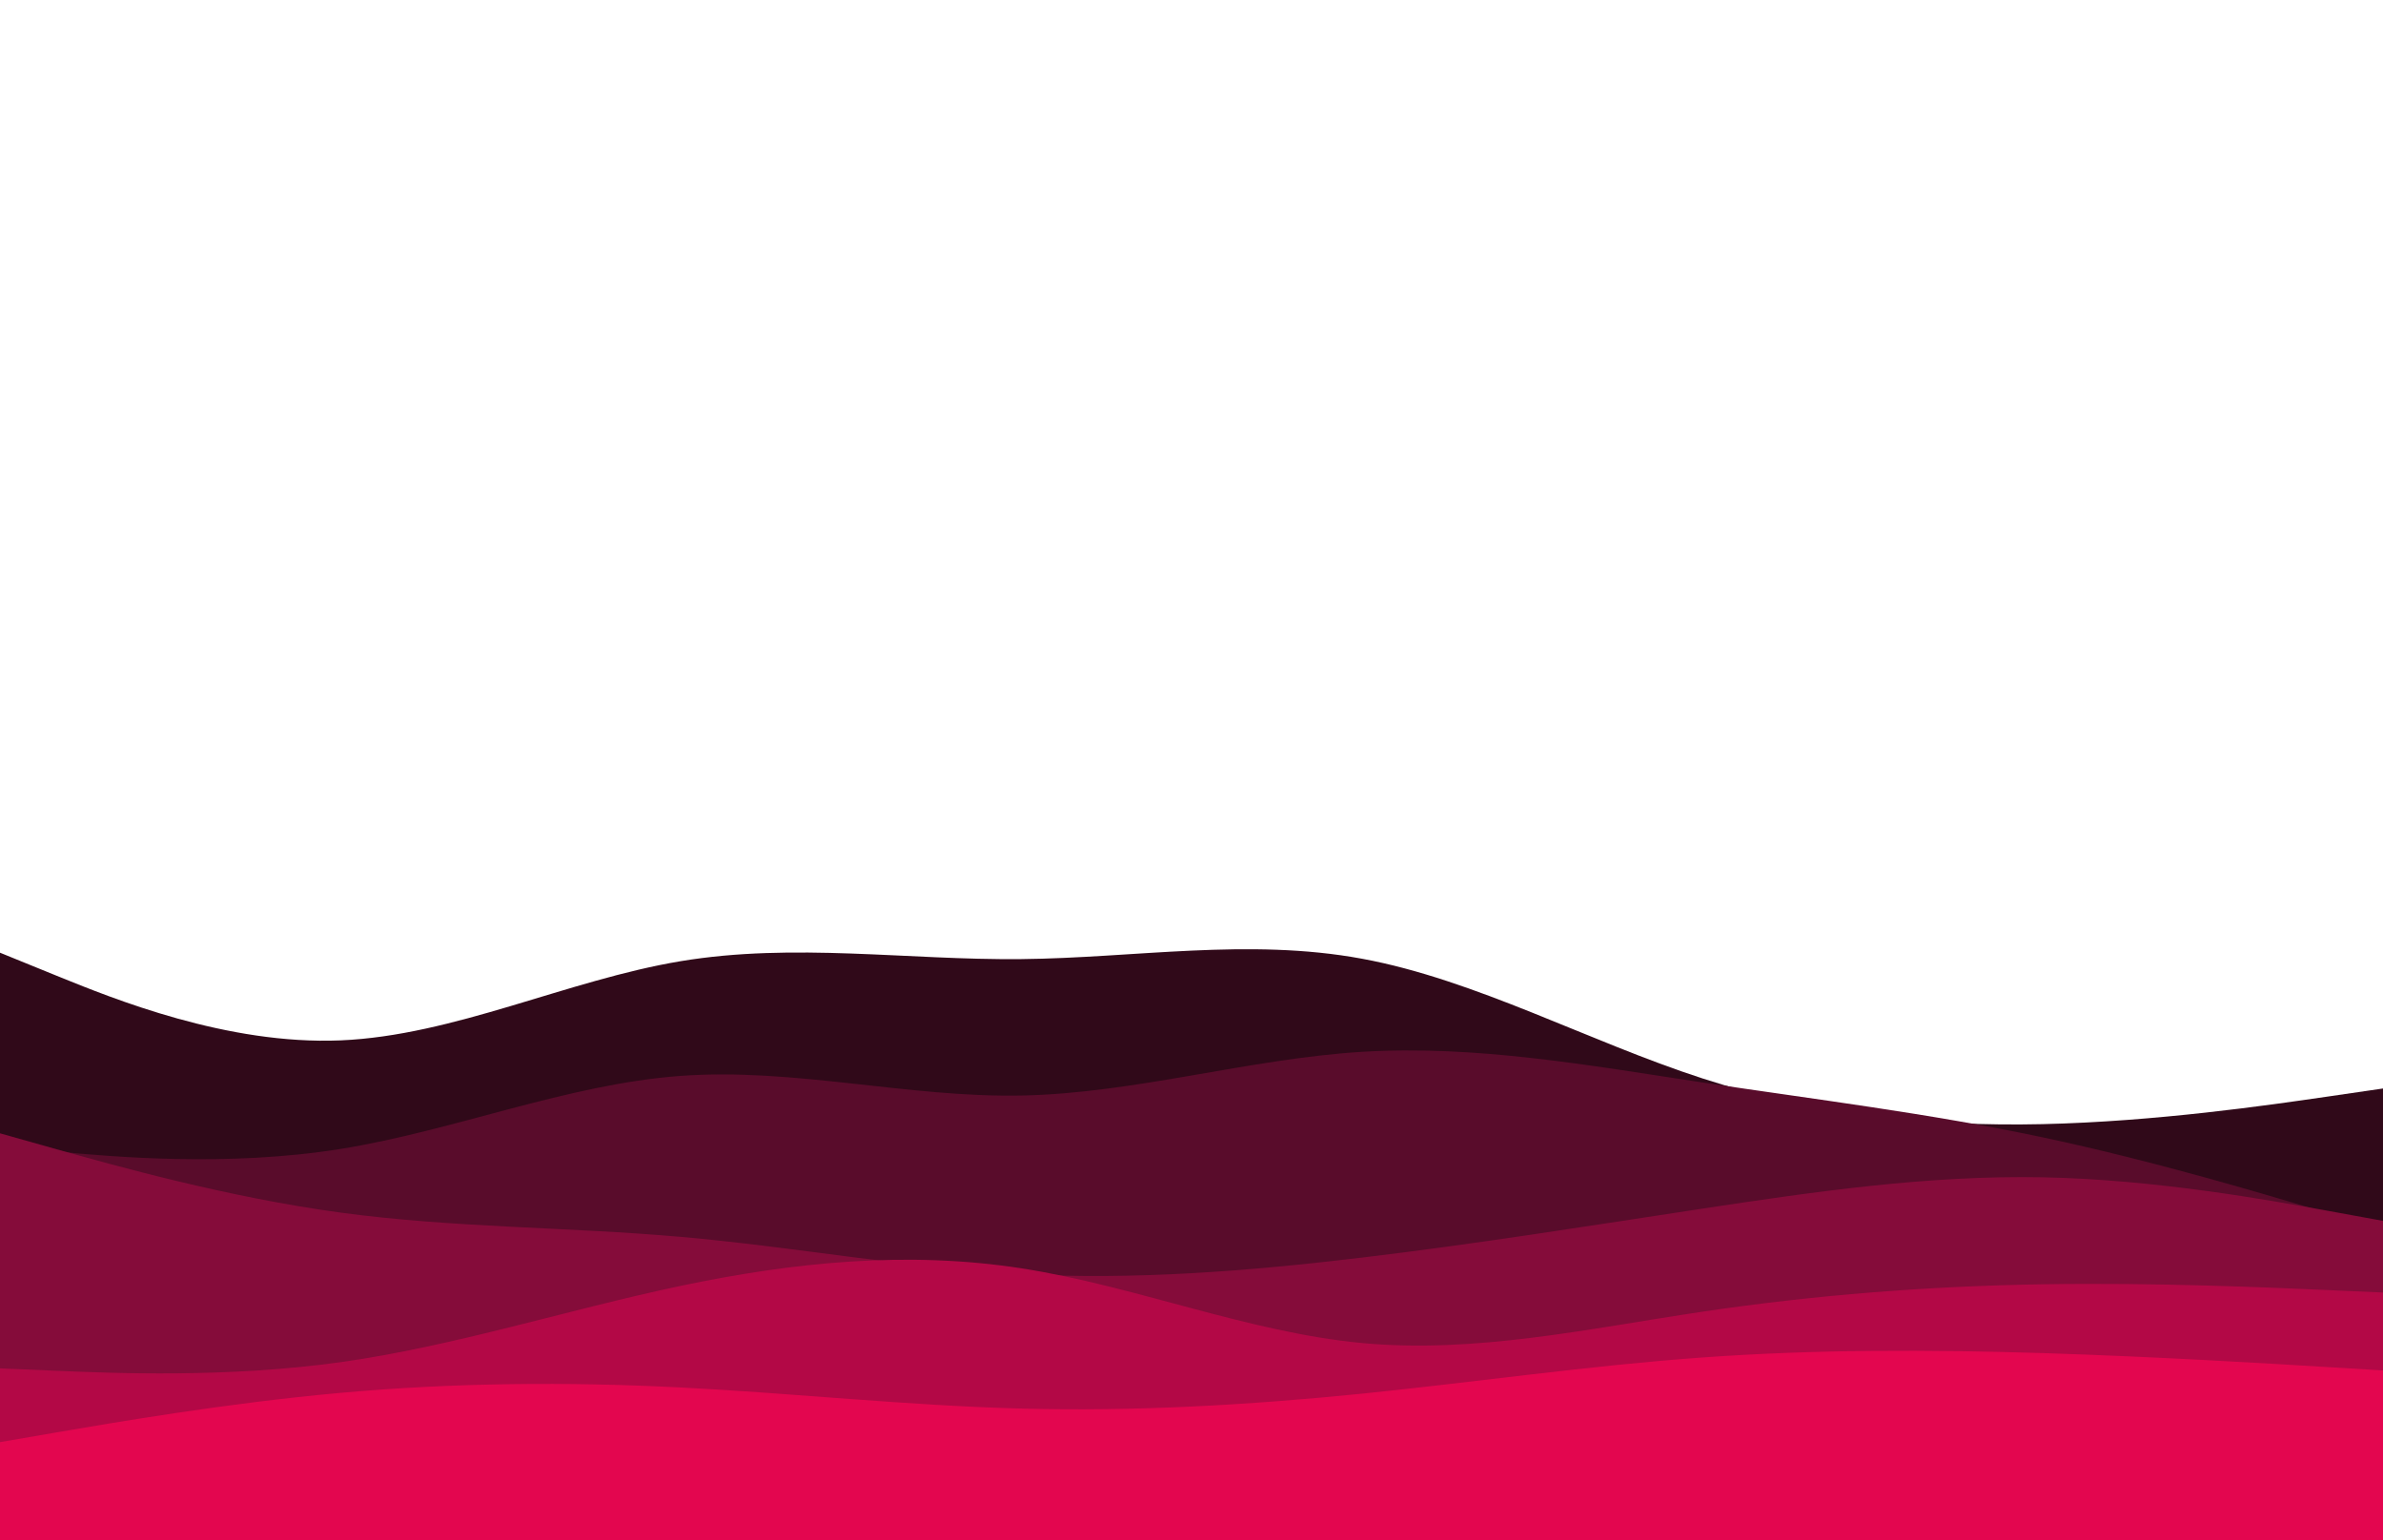 <svg id="visual" viewBox="0 0 3456 2234" width="3456" height="2234" xmlns="http://www.w3.org/2000/svg" xmlns:xlink="http://www.w3.org/1999/xlink" version="1.1"><path d="M0 1382L82.3 1415.5C164.7 1449 329.3 1516 493.8 1509.2C658.3 1502.3 822.7 1421.7 987.2 1394.3C1151.7 1367 1316.3 1393 1481 1391.3C1645.7 1389.7 1810.3 1360.3 1975 1390.7C2139.7 1421 2304.3 1511 2468.8 1564.3C2633.3 1617.7 2797.7 1634.3 2962.2 1630.7C3126.7 1627 3291.3 1603 3373.7 1591L3456 1579L3456 2235L3373.7 2235C3291.3 2235 3126.7 2235 2962.2 2235C2797.7 2235 2633.3 2235 2468.8 2235C2304.3 2235 2139.7 2235 1975 2235C1810.3 2235 1645.7 2235 1481 2235C1316.3 2235 1151.7 2235 987.2 2235C822.7 2235 658.3 2235 493.8 2235C329.3 2235 164.7 2235 82.3 2235L0 2235Z" fill="#300919"></path><path d="M0 1663L82.3 1670.5C164.7 1678 329.3 1693 493.8 1666.7C658.3 1640.3 822.7 1572.7 987.2 1560.7C1151.7 1548.7 1316.3 1592.3 1481 1589.2C1645.7 1586 1810.3 1536 1975 1525.8C2139.7 1515.7 2304.3 1545.3 2468.8 1570.2C2633.3 1595 2797.7 1615 2962.2 1649.8C3126.7 1684.7 3291.3 1734.3 3373.7 1759.2L3456 1784L3456 2235L3373.7 2235C3291.3 2235 3126.7 2235 2962.2 2235C2797.7 2235 2633.3 2235 2468.8 2235C2304.3 2235 2139.7 2235 1975 2235C1810.3 2235 1645.7 2235 1481 2235C1316.3 2235 1151.7 2235 987.2 2235C822.7 2235 658.3 2235 493.8 2235C329.3 2235 164.7 2235 82.3 2235L0 2235Z" fill="#590c2b"></path><path d="M0 1644L82.3 1667.2C164.7 1690.3 329.3 1736.7 493.8 1759C658.3 1781.3 822.7 1779.7 987.2 1794.2C1151.7 1808.7 1316.3 1839.3 1481 1848.2C1645.7 1857 1810.3 1844 1975 1824.3C2139.7 1804.7 2304.3 1778.3 2468.8 1753.3C2633.3 1728.3 2797.7 1704.7 2962.2 1707.8C3126.7 1711 3291.3 1741 3373.7 1756L3456 1771L3456 2235L3373.7 2235C3291.3 2235 3126.7 2235 2962.2 2235C2797.7 2235 2633.3 2235 2468.8 2235C2304.3 2235 2139.7 2235 1975 2235C1810.3 2235 1645.7 2235 1481 2235C1316.3 2235 1151.7 2235 987.2 2235C822.7 2235 658.3 2235 493.8 2235C329.3 2235 164.7 2235 82.3 2235L0 2235Z" fill="#850c3a"></path><path d="M0 1985L82.3 1988.5C164.7 1992 329.3 1999 493.8 1976C658.3 1953 822.7 1900 987.2 1865.3C1151.7 1830.7 1316.3 1814.3 1481 1839.8C1645.7 1865.3 1810.3 1932.7 1975 1948.2C2139.7 1963.7 2304.3 1927.3 2468.8 1902.8C2633.3 1878.3 2797.7 1865.7 2962.2 1863C3126.7 1860.3 3291.3 1867.7 3373.7 1871.3L3456 1875L3456 2235L3373.7 2235C3291.3 2235 3126.7 2235 2962.2 2235C2797.7 2235 2633.3 2235 2468.8 2235C2304.3 2235 2139.7 2235 1975 2235C1810.3 2235 1645.7 2235 1481 2235C1316.3 2235 1151.7 2235 987.2 2235C822.7 2235 658.3 2235 493.8 2235C329.3 2235 164.7 2235 82.3 2235L0 2235Z" fill="#b30846"></path><path d="M0 2092L82.3 2077.8C164.7 2063.7 329.3 2035.3 493.8 2020.5C658.3 2005.7 822.7 2004.3 987.2 2012.7C1151.7 2021 1316.3 2039 1481 2043.3C1645.7 2047.7 1810.3 2038.3 1975 2021.7C2139.7 2005 2304.3 1981 2468.8 1969.2C2633.3 1957.3 2797.7 1957.7 2962.2 1962.8C3126.7 1968 3291.3 1978 3373.7 1983L3456 1988L3456 2235L3373.7 2235C3291.3 2235 3126.7 2235 2962.2 2235C2797.7 2235 2633.3 2235 2468.8 2235C2304.3 2235 2139.7 2235 1975 2235C1810.3 2235 1645.7 2235 1481 2235C1316.3 2235 1151.7 2235 987.2 2235C822.7 2235 658.3 2235 493.8 2235C329.3 2235 164.7 2235 82.3 2235L0 2235Z" fill="#e3064f"></path></svg>